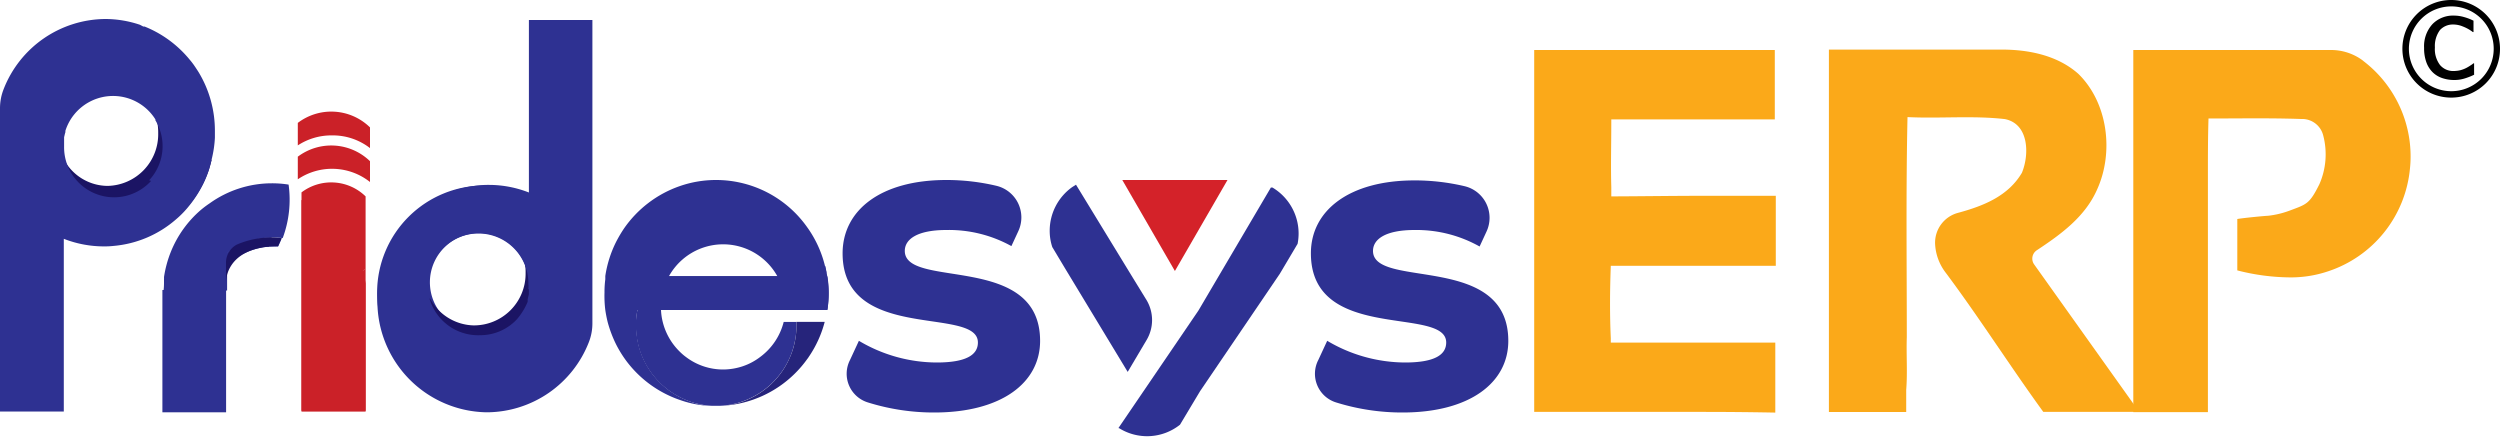 <svg viewBox="0 0 250 44" xmlns="http://www.w3.org/2000/svg"><g fill="#2e3192"><path d="m48.5 18.55a10.72 10.72 0 1 0 10.65 10.72 10.69 10.69 0 0 0 -10.65-10.72zm-.67 14.6a4.92 4.92 0 1 1 5-4.91 5 5 0 0 1 -5 4.91z"/><path d="m26.89 24.66h-.24z"/><path d="m22.61 26.73a6 6 0 0 1 1.25-1.1 8.06 8.06 0 0 0 -1.25.89z"/><path d="m16.25 41.22h1.85z"/><path d="m27.16 23.75c-.05.2-.1.4-.16.6a12.3 12.3 0 0 0 -1.37.08 12.26 12.26 0 0 1 1.37-.08l-.1.3q.36 0 .72 0h.19a.91.91 0 0 0 .07-.14c.1-.22.2-.44.29-.67a8 8 0 0 0 -1-.06z"/><path d="m24.78 25.12a4.88 4.88 0 0 0 -.92.51 6.11 6.11 0 0 1 .67-.35 7 7 0 0 1 2.11-.6 5.7 5.7 0 0 0 -1 .15 6.55 6.55 0 0 0 -.86.29z"/><path d="m25.63 24.43a10.43 10.43 0 0 0 -2.62.69l-.4.17v1.23a7.49 7.49 0 0 1 1.25-.9 6.45 6.45 0 0 1 .93-.51 5.91 5.91 0 0 1 .84-.28 5.71 5.71 0 0 1 1-.16h.25l.1-.3a12.28 12.28 0 0 0 -1.35.06z"/><path d="m25.63 24.43a10.43 10.43 0 0 0 -2.62.69l-.4.17v1.23a7.49 7.49 0 0 1 1.25-.9 6.45 6.45 0 0 1 .93-.51 5.91 5.91 0 0 1 .84-.28 5.71 5.71 0 0 1 1-.16h.25l.1-.3a12.28 12.28 0 0 0 -1.35.06z"/><path d="m25.63 24.43a12.28 12.28 0 0 1 1.37-.09c.06-.19.11-.39.16-.6a7.5 7.5 0 0 0 -4.55 1.54l.4-.17a10.43 10.43 0 0 1 2.62-.68z"/><path d="m25.63 24.43a12.28 12.28 0 0 1 1.37-.09c.06-.19.11-.39.16-.6a7.5 7.5 0 0 0 -4.55 1.54l.4-.17a10.43 10.43 0 0 1 2.62-.68z"/><path d="m28.86 18.46a10.42 10.42 0 0 0 -1.69-.13 10.68 10.68 0 0 0 -6.2 2 9.61 9.61 0 0 0 -.88.66 10.86 10.86 0 0 0 -3 4.18 11.2 11.2 0 0 0 -.69 2.54 1.5 1.5 0 0 1 0 .2v.39s0 .5-.05.75h6.36v-3.76a7.48 7.48 0 0 1 4.56-1.54 8 8 0 0 1 1 .06 11 11 0 0 0 .59-5.35z"/><path d="m20.2 41.24h1z"/><path d="m16.24 29v4.58 1.08 6.57h6.37v-12.23z"/></g><path d="m52.47 26.19a5.53 5.53 0 0 1 .09 1.09s0 .09 0 .13a5.17 5.17 0 0 1 -5.21 5.13 5.11 5.11 0 0 1 -4.35-2.69l-2.89 1.29c2.57 2.23 3.17 3 7.32 3.14 5 .15 6.29-.79 7.64-5.57z" fill="#1b1464"/><path d="m22.59 28.4s-.27-3.73 5.21-3.78l.36-.81a8.62 8.62 0 0 0 -4.5.66 2.05 2.05 0 0 0 -1.06 1.79z" fill="#1b1464"/><path d="m15.7 12.08a5.68 5.68 0 0 1 .12 1.09v.14a5.17 5.17 0 0 1 -5.06 5.28 5 5 0 0 1 -4.34-2.59l-5.2 2.31a10.7 10.7 0 0 0 9.54 6.06 10.86 10.86 0 0 0 10.4-8.37z" fill="#1b1464"/><path d="m19.88 7.25c-.11-.18-.23-.36-.35-.54l-.15-.22c-.11-.15-.22-.3-.34-.44s-.22-.27-.34-.4a11.23 11.23 0 0 0 -4.25-3h-.13l-.32-.17a10.9 10.9 0 0 0 -3.45-.58 11 11 0 0 0 -10.18 7 5.22 5.22 0 0 0 -.37 1.9v30.35h6.38v-17.27a11 11 0 0 0 4 .76 8.27 8.27 0 0 0 1-.05 10.94 10.94 0 0 0 6.24-2.67 9.18 9.18 0 0 0 1.08-1.08 11.76 11.76 0 0 0 1.62-2.44 10.74 10.74 0 0 0 .57-1.4c.11-.36.2-.75.29-1.12a11.18 11.18 0 0 0 .31-2.11c0-.12 0-.23 0-.35s0-.21 0-.31a11.29 11.29 0 0 0 -1.61-5.86zm-4.77 10.84a5 5 0 0 1 -3.7 1.64 5 5 0 0 1 -5-5.05c0-.16 0-.31 0-.46v-.25-.25l.06-.25a2.33 2.33 0 0 1 .07-.25v-.14a5 5 0 0 1 9-1.14v.09a5 5 0 0 1 -.63 6z" fill="#2e3192"/><path d="m57.89 2h-5v17.25a10.93 10.93 0 0 0 -4-.76 8.27 8.27 0 0 0 -1 .05 10.79 10.79 0 0 0 -5 1.75 9.78 9.78 0 0 0 -1.2.92 10.1 10.1 0 0 0 -1.09 1.08 11.33 11.33 0 0 0 -1.61 2.44 10.74 10.74 0 0 0 -.55 1.36 10.34 10.34 0 0 0 -.3 1.09 11 11 0 0 0 4.76 6.88 10.91 10.91 0 0 0 5 1.76h1a10.82 10.82 0 0 0 4-.77 12.65 12.65 0 0 0 1.18-.55 8.17 8.17 0 0 0 1.86-1.27 11.9 11.9 0 0 0 2-2.15v.17a11 11 0 0 1 -19.94-3.63 11.57 11.57 0 0 0 -.26 2.38 11.1 11.1 0 0 0 10.95 11.23 11 11 0 0 0 10.19-7 5.13 5.13 0 0 0 .36-1.9v-30.33zm-5 26.93v.25a2.17 2.17 0 0 0 0 .25l-.06.24-.06.25v.14a.36.36 0 0 0 0 .11 6.45 6.45 0 0 1 -1.09 1.77 5 5 0 0 1 -3.64 1.58 5.06 5.06 0 0 1 -3.91-8.52 5 5 0 0 1 3.71-1.65 5 5 0 0 1 5 5.06c.02.19.01.35 0 .5z" fill="#2e3192"/><path d="m35.45 25a11.17 11.17 0 0 0 -5.3-5v8.46 12.7h6.41v-12.81a11.07 11.07 0 0 0 -1.11-3.35z" fill="#cb2128"/><path d="m63.59 32.19v.32a8.54 8.54 0 0 0 .12 1.43 7.53 7.53 0 0 0 .52 1.77 8.05 8.05 0 0 0 3.74 4 7.79 7.79 0 0 0 3.22.87h.81a7.79 7.79 0 0 0 2.33-.47 8.07 8.07 0 0 0 4.67-4.4 8 8 0 0 0 .57-2.06 7.28 7.28 0 0 0 .08-1.14v-.32h-1.28a6.25 6.25 0 0 1 -2.37 3.52 6 6 0 0 1 -1.68.9 6.24 6.24 0 0 1 -2 .34 6.13 6.13 0 0 1 -3.71-1.24 5.25 5.25 0 0 1 -.62-.53 6.25 6.25 0 0 1 -1.72-3 6.08 6.08 0 0 1 -.17-1.18h-2.36a8.3 8.3 0 0 0 -.15 1.19z" fill="#2e3192"/><path d="m79.65 32.51a7.12 7.12 0 0 1 -.08 1.14 7.6 7.6 0 0 1 -.57 2.06 8.05 8.05 0 0 1 -4.63 4.4 7.91 7.91 0 0 1 -2.33.47 10.56 10.56 0 0 0 2.33-.33 11.2 11.2 0 0 0 6.37-4.37 1 1 0 0 0 .12-.17 11.16 11.16 0 0 0 1.61-3.52h-2.82z" fill="#26247b"/><path d="m80.83 22.88-.1-.14a11.15 11.15 0 0 0 -9.11-4.74 11 11 0 0 0 -3.64.61 11.28 11.28 0 0 0 -5.58 4.24 13.11 13.11 0 0 0 -.8 1.36 11.38 11.38 0 0 0 -1.07 3.39v.33a9.79 9.79 0 0 0 -.08 1.33 11.38 11.38 0 0 0 .08 1.74c.06.41.14.82.24 1.22a12.14 12.14 0 0 0 .83 2.2 11.72 11.72 0 0 0 .78 1.32 11.23 11.23 0 0 0 5.62 4.26 10.44 10.44 0 0 0 3.22.6 7.83 7.83 0 0 1 -3.22-.89 8.05 8.05 0 0 1 -3.74-4 7.53 7.53 0 0 1 -.52-1.77 8.36 8.36 0 0 1 -.12-1.43v-.32a8.3 8.3 0 0 1 .12-1.19h17.74a11.26 11.26 0 0 0 1.09-3.34c0-.15.05-.3.06-.45a11.18 11.18 0 0 0 -1.8-4.33zm-13.94 4.75a6.2 6.2 0 0 1 10.85 0z" fill="#2e3192"/><path d="m77.74 27.63h5a10.27 10.27 0 0 1 0 3.34h-19a7.71 7.71 0 0 1 1.47-3.34z" fill="#2e3192"/><path d="m77.74 27.63h-12.53a8.42 8.42 0 0 0 -1.47 3.37h19a11.74 11.74 0 0 0 -.22-4.41 11.15 11.15 0 0 1 -4.62 1.07z" fill="#2e3192"/><path d="m30.15 27.22v13.86h6.41v-14.26a4.92 4.92 0 0 1 -6.41.4z" fill="#cb2128"/><path d="m30.15 19.24v8a4.92 4.92 0 0 0 6.41-.4v-7.2a4.92 4.92 0 0 0 -6.41-.4z" fill="#cb2128"/><path d="m37 14.81v-2.07a5.53 5.53 0 0 0 -7.22-.45v2.25a6.12 6.12 0 0 1 3.43-1 6.06 6.06 0 0 1 3.79 1.27z" fill="#cb2128"/><path d="m37 18.2v-2.08a5.56 5.56 0 0 0 -7.22-.45v2.26a6.11 6.11 0 0 1 7.22.27z" fill="#cb2128"/><path d="m85 36 .89-1.92a15.28 15.28 0 0 0 7.78 2.17c3 0 4.12-.79 4.12-2 0-3.69-13.53.08-13.53-8.92.01-4.33 3.84-7.33 10.38-7.33a21.76 21.76 0 0 1 5 .58 3.25 3.25 0 0 1 2.19 4.54l-.69 1.49a12.89 12.89 0 0 0 -6.5-1.61c-2.91 0-4.16.92-4.16 2.09 0 3.86 13.53.13 13.53 9 0 4.19-3.87 7.16-10.58 7.16a22.08 22.08 0 0 1 -6.62-1 3 3 0 0 1 -1.81-4.25z" fill="#2e3192"/><path d="m131.83 36 .89-1.92a15.34 15.34 0 0 0 7.78 2.17c3 0 4.12-.79 4.12-2 0-3.69-13.53.08-13.53-8.92 0-4.28 3.83-7.29 10.37-7.29a21.7 21.7 0 0 1 5 .58 3.25 3.25 0 0 1 2.19 4.54l-.69 1.49a12.89 12.89 0 0 0 -6.5-1.65c-2.91 0-4.16.92-4.16 2.09 0 3.86 13.53.13 13.53 9 0 4.19-3.87 7.16-10.57 7.16a22.15 22.15 0 0 1 -6.63-1 3 3 0 0 1 -1.8-4.25z" fill="#2e3192"/><path d="m117.49 27.1 5.26-9.1h-10.52z" fill="#d42229"/><path d="m129.86 23.31a5.32 5.32 0 0 1 -.1 1.07l-1.78 3-7.98 11.75-2 3.34a5.28 5.28 0 0 1 -6.1.34h-.06l8-11.75 1.86-3.16 5.39-9.15h.15a5.35 5.35 0 0 1 2.62 4.56z" fill="#2e3192"/><path d="m114.66 34-1.89 3.19-6.27-10.36-1.27-2.12a5.15 5.15 0 0 1 -.26-1.63 5.36 5.36 0 0 1 2.25-4.37l.38-.24 5.57 9.12 1.48 2.41a3.9 3.9 0 0 1 .01 4z" fill="#2e3192"/><path d="m245.15 9.76a4.88 4.88 0 1 1 4.85-4.88 4.87 4.87 0 0 1 -4.85 4.88zm0-9.12a4.24 4.24 0 1 0 4.22 4.24 4.23 4.23 0 0 0 -4.22-4.24z"/><path d="m247.42 7.47a6.31 6.31 0 0 1 -1 .39 3.41 3.41 0 0 1 -1 .14 3.67 3.67 0 0 1 -1.22-.2 2.51 2.51 0 0 1 -.95-.59 2.7 2.7 0 0 1 -.62-1 4.07 4.07 0 0 1 -.22-1.42 3.27 3.27 0 0 1 .83-2.37 2.86 2.86 0 0 1 2.18-.86 3.68 3.68 0 0 1 1 .15 5.14 5.14 0 0 1 .93.36v1.14h-.06a4 4 0 0 0 -1-.56 2.53 2.53 0 0 0 -1-.2 1.75 1.75 0 0 0 -1.29.55 2.68 2.68 0 0 0 -.51 1.75 2.62 2.62 0 0 0 .51 1.75 1.72 1.72 0 0 0 1.4.6 2.87 2.87 0 0 0 .64-.08 3 3 0 0 0 .58-.22 4.23 4.23 0 0 0 .42-.25 2.58 2.58 0 0 0 .31-.22h.06v1.14z"/><path d="m161.07 11.94h16.41a.08.08 0 0 1 0 0v-6.94h-24.06v14.57q0 3.49 0 7v7.68 6.94h7.65a0 0 0 0 0 0 0h5 4.17q3.65 0 7.29.07v-7h-16.45v-.44c-.11-2.4-.09-4.83 0-7.24h16.5v-7h-7.23c-3.07 0-6.15.05-9.22.06v-.06-.88c-.06-2.14 0-4.27 0-6.4v-.36z" fill="#fba919"/><path d="m203.4 26.42a1 1 0 0 1 .26-1.38c2.42-1.6 4.84-3.34 6.05-6.09 1.69-3.71 1.09-8.66-1.87-11.56-2.15-1.91-5.12-2.46-7.9-2.43h-17.05v36.24h7.73v-2.2c.14-1.76 0-3.53.06-5.29 0-7.33-.09-14.66.07-22 3.24.16 6.51-.17 9.74.2 2.41.48 2.46 3.54 1.7 5.37-1.38 2.34-3.86 3.32-6.37 4a3.09 3.09 0 0 0 -2.31 3.12 5.12 5.12 0 0 0 1 2.79c3.4 4.54 6.47 9.39 9.82 14h9.59z" fill="#fba919"/><path d="m236.36 6.12-.12-.1a5.32 5.32 0 0 0 -3.16-1.02h-19.75v36.21h7.46v-23.7c0-1.88 0-3.77.06-5.66 3.08 0 6.17-.06 9.27.05h.2a2.17 2.17 0 0 1 2 1.64 7.43 7.43 0 0 1 -.38 4.88c-1 2-1.27 2-3 2.65a8.94 8.94 0 0 1 -2.16.51c-.23 0-2.33.2-3.05.32v5.14a21.73 21.73 0 0 0 5.34.7 11.62 11.62 0 0 0 3.65-.58 12 12 0 0 0 8.28-10.35 10.55 10.55 0 0 0 .06-1.13 12 12 0 0 0 -4.7-9.56z" fill="#fba919"/></svg>